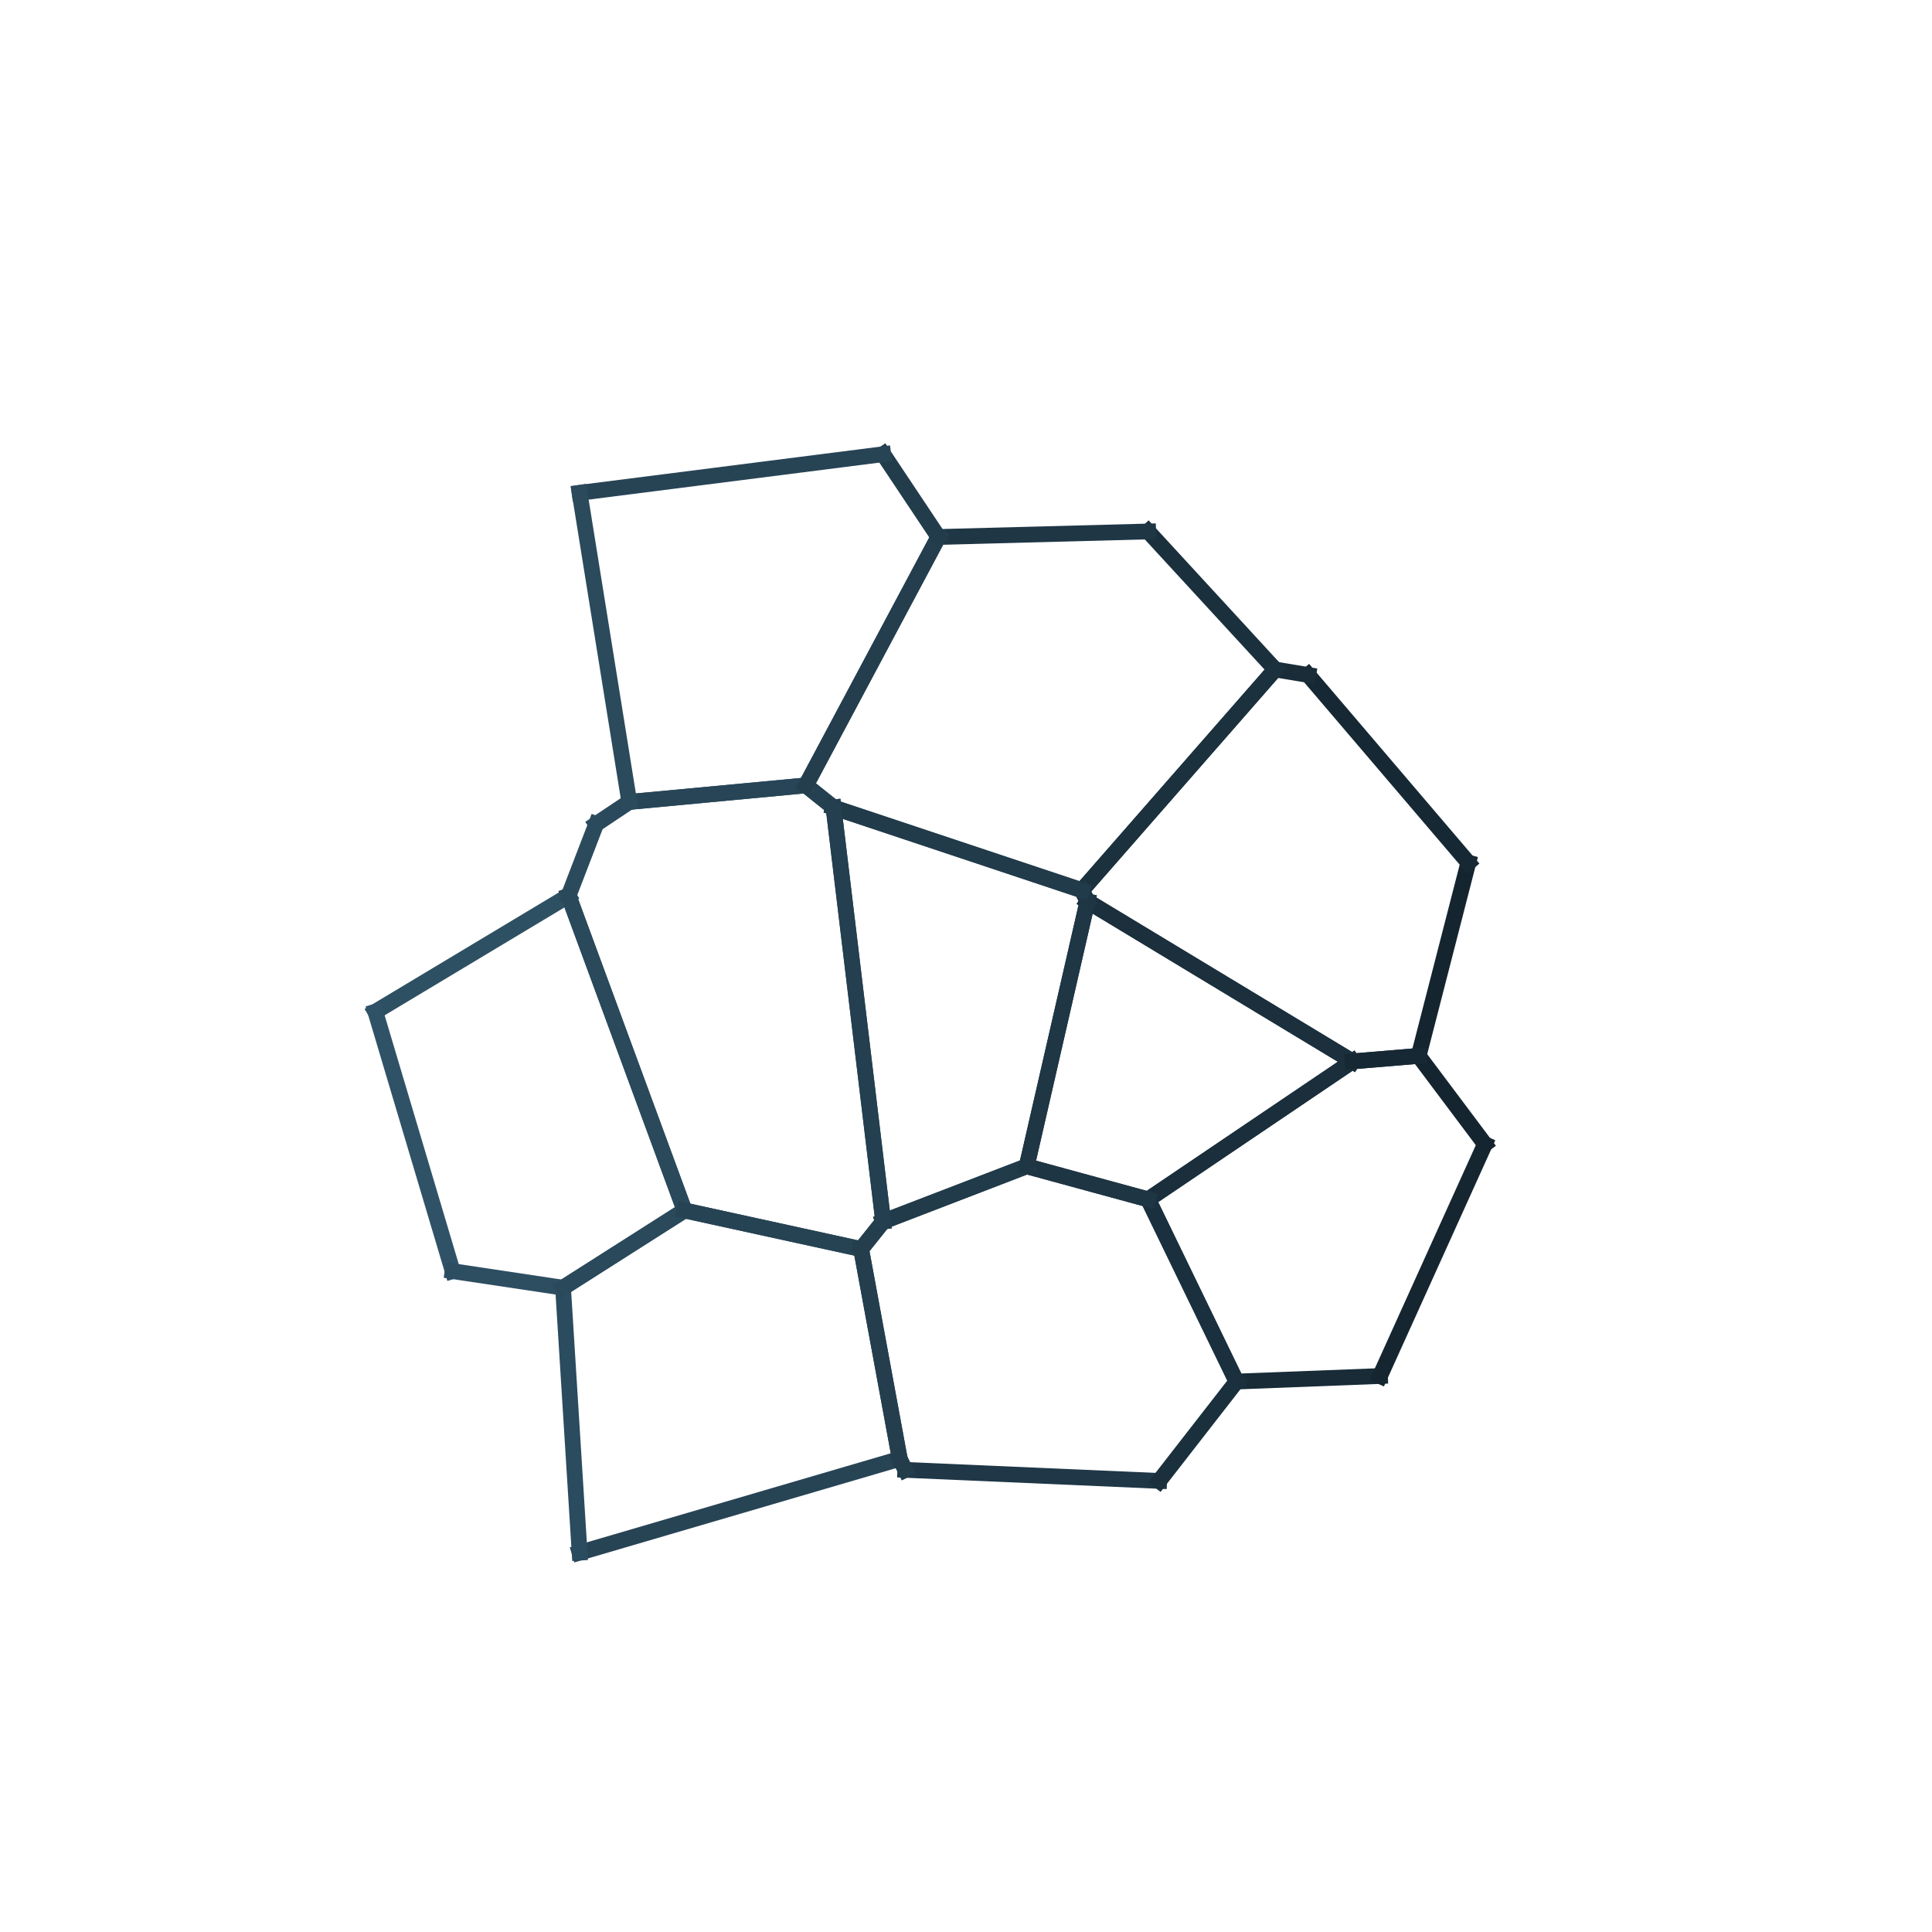 <?xml version="1.0" encoding="UTF-8" standalone="no"?>
<svg
   xmlns="http://www.w3.org/2000/svg"
   viewBox="560 -170 350 350"
   version="1.1"
   height="350"
   width="350">
  <line
     id="line4"
     style="stroke:#254151;stroke-width:2.85;stroke-linecap:square;stroke-opacity:1"
     y2="-23.719"
     x2="711"
     y1="-27.719"
     x1="706" />
  <line
     id="line6"
     style="stroke:#213b4a;stroke-width:2.85;stroke-linecap:square;stroke-opacity:1"
     y2="-8.719"
     x2="756"
     y1="-23.719"
     x1="711" />
  <line
     id="line8"
     style="stroke:#1c313e;stroke-width:2.85;stroke-linecap:square;stroke-opacity:1"
     y2="-48.719"
     x2="791"
     y1="-8.719"
     x1="756" />
  <line
     id="line10"
     style="stroke:#1b303d;stroke-width:2.85;stroke-linecap:square;stroke-opacity:1"
     y2="-73.719"
     x2="768"
     y1="-48.719"
     x1="791" />
  <line
     id="line12"
     style="stroke:#1f3645;stroke-width:2.85;stroke-linecap:square;stroke-opacity:1"
     y2="-72.719"
     x2="730"
     y1="-73.719"
     x1="768" />
  <line
     id="line14"
     style="stroke:#243e4e;stroke-width:2.85;stroke-linecap:square;stroke-opacity:1"
     y2="-27.719"
     x2="706"
     y1="-72.719"
     x1="730" />
  <line
     id="line16"
     style="stroke:#1b303e;stroke-width:2.85;stroke-linecap:square;stroke-opacity:1"
     y2="80.281"
     x2="784"
     y1="47.281"
     x1="768" />
  <line
     id="line18"
     style="stroke:#182b37;stroke-width:2.85;stroke-linecap:square;stroke-opacity:1"
     y2="79.281"
     x2="810"
     y1="80.281"
     x1="784" />
  <line
     id="line20"
     style="stroke:#152631;stroke-width:2.85;stroke-linecap:square;stroke-opacity:1"
     y2="37.281"
     x2="829"
     y1="79.281"
     x1="810" />
  <line
     id="line22"
     style="stroke:#152530;stroke-width:2.85;stroke-linecap:square;stroke-opacity:1"
     y2="21.281"
     x2="817"
     y1="37.281"
     x1="829" />
  <line
     id="line24"
     style="stroke:#162834;stroke-width:2.85;stroke-linecap:square;stroke-opacity:1"
     y2="22.281"
     x2="805"
     y1="21.281"
     x1="817" />
  <line
     id="line26"
     style="stroke:#1a2e3b;stroke-width:2.85;stroke-linecap:square;stroke-opacity:1"
     y2="47.281"
     x2="768"
     y1="22.281"
     x1="805" />
  <line
     id="line28"
     style="stroke:#274455;stroke-width:2.85;stroke-linecap:square;stroke-opacity:1"
     y2="94.281"
     x2="723"
     y1="111.281"
     x1="665" />
  <line
     id="line30"
     style="stroke:#243e4e;stroke-width:2.85;stroke-linecap:square;stroke-opacity:1"
     y2="56.281"
     x2="716"
     y1="94.281"
     x1="723" />
  <line
     id="line32"
     style="stroke:#264353;stroke-width:2.85;stroke-linecap:square;stroke-opacity:1"
     y2="49.281"
     x2="684"
     y1="56.281"
     x1="716" />
  <line
     id="line34"
     style="stroke:#2a495b;stroke-width:2.85;stroke-linecap:square;stroke-opacity:1"
     y2="63.281"
     x2="662"
     y1="49.281"
     x1="684" />
  <line
     id="line36"
     style="stroke:#2b4b5e;stroke-width:2.85;stroke-linecap:square;stroke-opacity:1"
     y2="111.281"
     x2="665"
     y1="63.281"
     x1="662" />
  <line
     id="line38"
     style="stroke:#2a495b;stroke-width:2.85;stroke-linecap:square;stroke-opacity:1"
     y2="-7.719"
     x2="663"
     y1="49.281"
     x1="684" />
  <line
     id="line40"
     style="stroke:#2e5063;stroke-width:2.85;stroke-linecap:square;stroke-opacity:1"
     y2="13.281"
     x2="628"
     y1="-7.719"
     x1="663" />
  <line
     id="line42"
     style="stroke:#305266;stroke-width:2.85;stroke-linecap:square;stroke-opacity:1"
     y2="60.281"
     x2="642"
     y1="13.281"
     x1="628" />
  <line
     id="line44"
     style="stroke:#2d4e61;stroke-width:2.85;stroke-linecap:square;stroke-opacity:1"
     y2="63.281"
     x2="662"
     y1="60.281"
     x1="642" />
  <line
     id="line46"
     style="stroke:#2a495b;stroke-width:2.85;stroke-linecap:square;stroke-opacity:1"
     y2="49.281"
     x2="684"
     y1="63.281"
     x1="662" />
  <line
     id="line48"
     style="stroke:#243e4e;stroke-width:2.85;stroke-linecap:square;stroke-opacity:1"
     y2="51.281"
     x2="720"
     y1="56.281"
     x1="716" />
  <line
     id="line50"
     style="stroke:#243f4f;stroke-width:2.85;stroke-linecap:square;stroke-opacity:1"
     y2="-23.719"
     x2="711"
     y1="51.281"
     x1="720" />
  <line
     id="line52"
     style="stroke:#254151;stroke-width:2.85;stroke-linecap:square;stroke-opacity:1"
     y2="-27.719"
     x2="706"
     y1="-23.719"
     x1="711" />
  <line
     id="line54"
     style="stroke:#274556;stroke-width:2.85;stroke-linecap:square;stroke-opacity:1"
     y2="-24.719"
     x2="674"
     y1="-27.719"
     x1="706" />
  <line
     id="line56"
     style="stroke:#2a495c;stroke-width:2.85;stroke-linecap:square;stroke-opacity:1"
     y2="-20.719"
     x2="668"
     y1="-24.719"
     x1="674" />
  <line
     id="line58"
     style="stroke:#2b4b5d;stroke-width:2.85;stroke-linecap:square;stroke-opacity:1"
     y2="-7.719"
     x2="663"
     y1="-20.719"
     x1="668" />
  <line
     id="line60"
     style="stroke:#2a495b;stroke-width:2.85;stroke-linecap:square;stroke-opacity:1"
     y2="49.281"
     x2="684"
     y1="-7.719"
     x1="663" />
  <line
     id="line62"
     style="stroke:#264353;stroke-width:2.85;stroke-linecap:square;stroke-opacity:1"
     y2="56.281"
     x2="716"
     y1="49.281"
     x1="684" />
  <line
     id="line64"
     style="stroke:#1f3644;stroke-width:2.85;stroke-linecap:square;stroke-opacity:1"
     y2="41.281"
     x2="746"
     y1="-6.719"
     x1="757" />
  <line
     id="line66"
     style="stroke:#1e3543;stroke-width:2.85;stroke-linecap:square;stroke-opacity:1"
     y2="47.281"
     x2="768"
     y1="41.281"
     x1="746" />
  <line
     id="line68"
     style="stroke:#1a2e3b;stroke-width:2.85;stroke-linecap:square;stroke-opacity:1"
     y2="22.281"
     x2="805"
     y1="47.281"
     x1="768" />
  <line
     id="line70"
     style="stroke:#1b2f3c;stroke-width:2.85;stroke-linecap:square;stroke-opacity:1"
     y2="-6.719"
     x2="757"
     y1="22.281"
     x1="805" />
  <line
     id="line72"
     style="stroke:#274556;stroke-width:2.85;stroke-linecap:square;stroke-opacity:1"
     y2="-27.719"
     x2="706"
     y1="-24.719"
     x1="674" />
  <line
     id="line74"
     style="stroke:#243e4e;stroke-width:2.85;stroke-linecap:square;stroke-opacity:1"
     y2="-72.719"
     x2="730"
     y1="-27.719"
     x1="706" />
  <line
     id="line76"
     style="stroke:#233c4c;stroke-width:2.85;stroke-linecap:square;stroke-opacity:1"
     y2="-87.719"
     x2="720"
     y1="-72.719"
     x1="730" />
  <line
     id="line78"
     style="stroke:#274455;stroke-width:2.85;stroke-linecap:square;stroke-opacity:1"
     y2="-80.719"
     x2="665"
     y1="-87.719"
     x1="720" />
  <line
     id="line80"
     style="stroke:#2b4a5c;stroke-width:2.85;stroke-linecap:square;stroke-opacity:1"
     y2="-24.719"
     x2="674"
     y1="-80.719"
     x1="665" />
  <line
     id="line82"
     style="stroke:#1f3746;stroke-width:2.85;stroke-linecap:square;stroke-opacity:1"
     y2="98.281"
     x2="770"
     y1="96.281"
     x1="724" />
  <line
     id="line84"
     style="stroke:#1b303d;stroke-width:2.85;stroke-linecap:square;stroke-opacity:1"
     y2="80.281"
     x2="784"
     y1="98.281"
     x1="770" />
  <line
     id="line86"
     style="stroke:#1b303e;stroke-width:2.85;stroke-linecap:square;stroke-opacity:1"
     y2="47.281"
     x2="768"
     y1="80.281"
     x1="784" />
  <line
     id="line88"
     style="stroke:#1e3543;stroke-width:2.85;stroke-linecap:square;stroke-opacity:1"
     y2="41.281"
     x2="746"
     y1="47.281"
     x1="768" />
  <line
     id="line90"
     style="stroke:#213b4a;stroke-width:2.85;stroke-linecap:square;stroke-opacity:1"
     y2="51.281"
     x2="720"
     y1="41.281"
     x1="746" />
  <line
     id="line92"
     style="stroke:#243e4e;stroke-width:2.85;stroke-linecap:square;stroke-opacity:1"
     y2="56.281"
     x2="716"
     y1="51.281"
     x1="720" />
  <line
     id="line94"
     style="stroke:#243e4e;stroke-width:2.85;stroke-linecap:square;stroke-opacity:1"
     y2="94.281"
     x2="723"
     y1="56.281"
     x1="716" />
  <line
     id="line96"
     style="stroke:#233d4d;stroke-width:2.85;stroke-linecap:square;stroke-opacity:1"
     y2="96.281"
     x2="724"
     y1="94.281"
     x1="723" />
  <line
     id="line98"
     style="stroke:#152530;stroke-width:2.85;stroke-linecap:square;stroke-opacity:1"
     y2="-13.719"
     x2="826"
     y1="21.281"
     x1="817" />
  <line
     id="line100"
     style="stroke:#162833;stroke-width:2.85;stroke-linecap:square;stroke-opacity:1"
     y2="-47.719"
     x2="797"
     y1="-13.719"
     x1="826" />
  <line
     id="line102"
     style="stroke:#192c38;stroke-width:2.85;stroke-linecap:square;stroke-opacity:1"
     y2="-48.719"
     x2="791"
     y1="-47.719"
     x1="797" />
  <line
     id="line104"
     style="stroke:#1c313e;stroke-width:2.85;stroke-linecap:square;stroke-opacity:1"
     y2="-8.719"
     x2="756"
     y1="-48.719"
     x1="791" />
  <line
     id="line106"
     style="stroke:#1e3543;stroke-width:2.85;stroke-linecap:square;stroke-opacity:1"
     y2="-6.719"
     x2="757"
     y1="-8.719"
     x1="756" />
  <line
     id="line108"
     style="stroke:#1b2f3c;stroke-width:2.85;stroke-linecap:square;stroke-opacity:1"
     y2="22.281"
     x2="805"
     y1="-6.719"
     x1="757" />
  <line
     id="line110"
     style="stroke:#162834;stroke-width:2.85;stroke-linecap:square;stroke-opacity:1"
     y2="21.281"
     x2="817"
     y1="22.281"
     x1="805" />
  <line
     id="line112"
     style="stroke:#213b4a;stroke-width:2.85;stroke-linecap:square;stroke-opacity:1"
     y2="41.281"
     x2="746"
     y1="51.281"
     x1="720" />
  <line
     id="line114"
     style="stroke:#1f3644;stroke-width:2.85;stroke-linecap:square;stroke-opacity:1"
     y2="-6.719"
     x2="757"
     y1="41.281"
     x1="746" />
  <line
     id="line116"
     style="stroke:#1e3543;stroke-width:2.85;stroke-linecap:square;stroke-opacity:1"
     y2="-8.719"
     x2="756"
     y1="-6.719"
     x1="757" />
  <line
     id="line118"
     style="stroke:#213b4a;stroke-width:2.85;stroke-linecap:square;stroke-opacity:1"
     y2="-23.719"
     x2="711"
     y1="-8.719"
     x1="756" />
  <line
     id="line120"
     style="stroke:#243f4f;stroke-width:2.85;stroke-linecap:square;stroke-opacity:1"
     y2="51.281"
     x2="720"
     y1="-23.719"
     x1="711" />
</svg>
